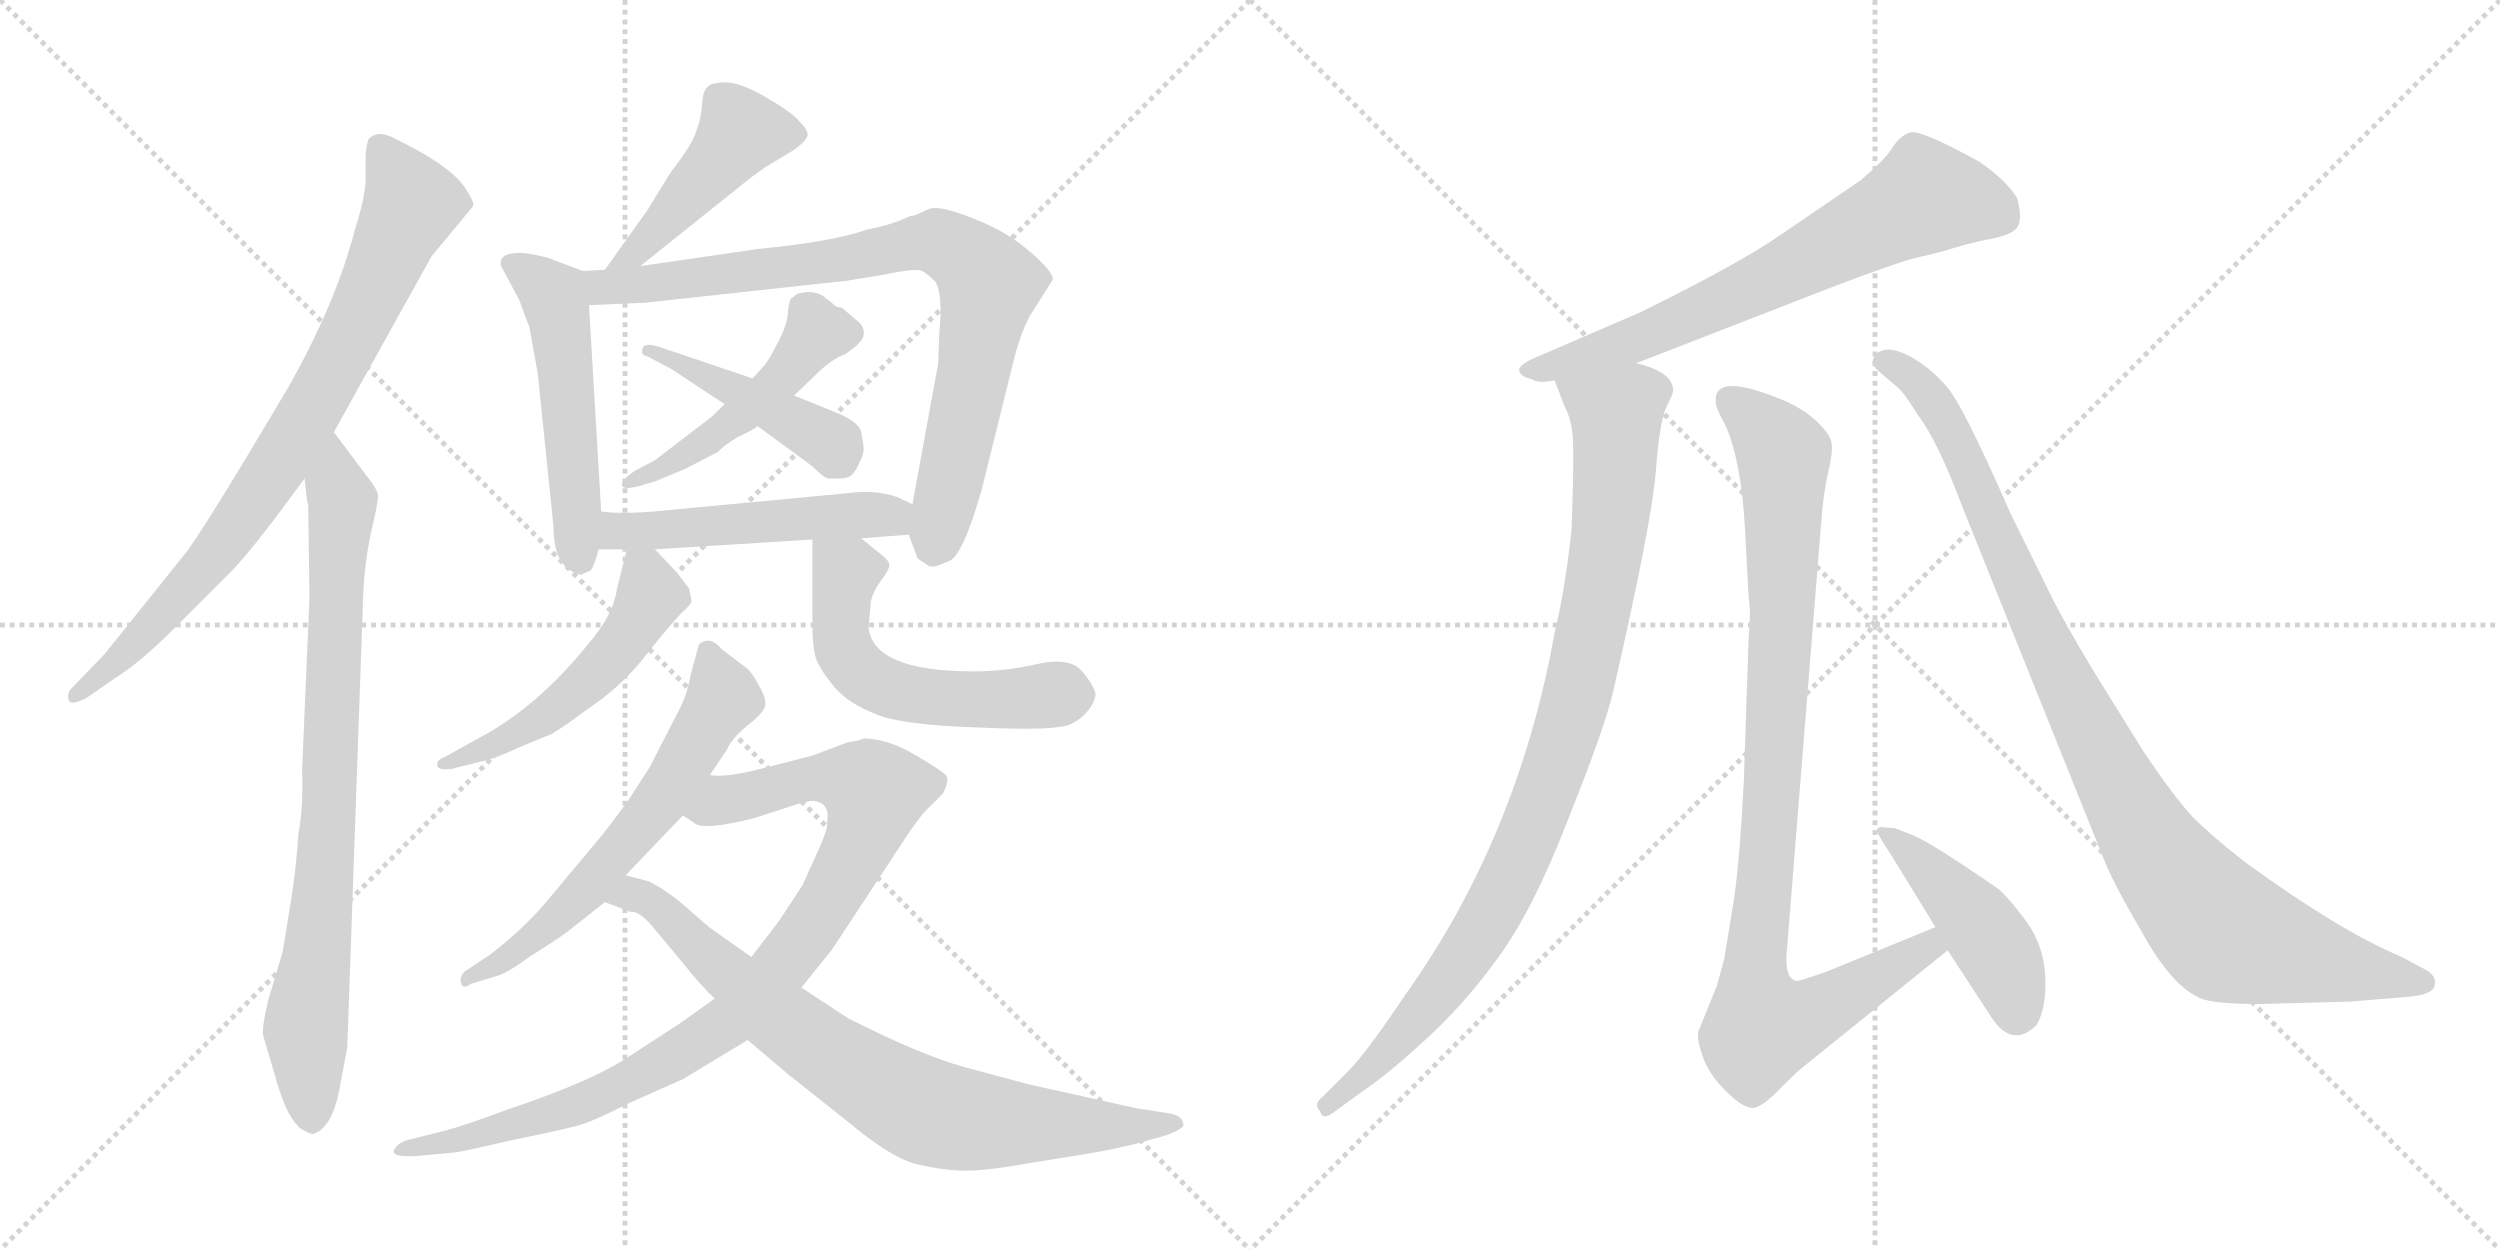 <svg version="1.1" viewBox="0 0 2048 1024" xmlns="http://www.w3.org/2000/svg">
  <g stroke="lightgray" stroke-dasharray="1,1" stroke-width="1" transform="scale(4, 4)">
    <line x1="0" y1="0" x2="256" y2="256"></line>
    <line x1="256" y1="0" x2="0" y2="256"></line>
    <line x1="128" y1="0" x2="128" y2="256"></line>
    <line x1="0" y1="128" x2="256" y2="128"></line>
    <line x1="256" y1="0" x2="512" y2="256"></line>
    <line x1="512" y1="0" x2="256" y2="256"></line>
    <line x1="384" y1="0" x2="384" y2="256"></line>
    <line x1="256" y1="128" x2="512" y2="128"></line>
  </g>
<g transform="scale(1, -1) translate(0, -850)">
   <style type="text/css">
    @keyframes keyframes0 {
      from {
       stroke: black;
       stroke-dashoffset: 800;
       stroke-width: 128;
       }
       72% {
       animation-timing-function: step-end;
       stroke: black;
       stroke-dashoffset: 0;
       stroke-width: 128;
       }
       to {
       stroke: black;
       stroke-width: 1024;
       }
       }
       #make-me-a-hanzi-animation-0 {
         animation: keyframes0 0.901s both;
         animation-delay: 0s;
         animation-timing-function: linear;
       }
    @keyframes keyframes1 {
      from {
       stroke: black;
       stroke-dashoffset: 813;
       stroke-width: 128;
       }
       73% {
       animation-timing-function: step-end;
       stroke: black;
       stroke-dashoffset: 0;
       stroke-width: 128;
       }
       to {
       stroke: black;
       stroke-width: 1024;
       }
       }
       #make-me-a-hanzi-animation-1 {
         animation: keyframes1 0.912s both;
         animation-delay: 0.901s;
         animation-timing-function: linear;
       }
    @keyframes keyframes2 {
      from {
       stroke: black;
       stroke-dashoffset: 453;
       stroke-width: 128;
       }
       60% {
       animation-timing-function: step-end;
       stroke: black;
       stroke-dashoffset: 0;
       stroke-width: 128;
       }
       to {
       stroke: black;
       stroke-width: 1024;
       }
       }
       #make-me-a-hanzi-animation-2 {
         animation: keyframes2 0.619s both;
         animation-delay: 1.813s;
         animation-timing-function: linear;
       }
    @keyframes keyframes3 {
      from {
       stroke: black;
       stroke-dashoffset: 511;
       stroke-width: 128;
       }
       62% {
       animation-timing-function: step-end;
       stroke: black;
       stroke-dashoffset: 0;
       stroke-width: 128;
       }
       to {
       stroke: black;
       stroke-width: 1024;
       }
       }
       #make-me-a-hanzi-animation-3 {
         animation: keyframes3 0.666s both;
         animation-delay: 2.431s;
         animation-timing-function: linear;
       }
    @keyframes keyframes4 {
      from {
       stroke: black;
       stroke-dashoffset: 824;
       stroke-width: 128;
       }
       73% {
       animation-timing-function: step-end;
       stroke: black;
       stroke-dashoffset: 0;
       stroke-width: 128;
       }
       to {
       stroke: black;
       stroke-width: 1024;
       }
       }
       #make-me-a-hanzi-animation-4 {
         animation: keyframes4 0.921s both;
         animation-delay: 3.097s;
         animation-timing-function: linear;
       }
    @keyframes keyframes5 {
      from {
       stroke: black;
       stroke-dashoffset: 481;
       stroke-width: 128;
       }
       61% {
       animation-timing-function: step-end;
       stroke: black;
       stroke-dashoffset: 0;
       stroke-width: 128;
       }
       to {
       stroke: black;
       stroke-width: 1024;
       }
       }
       #make-me-a-hanzi-animation-5 {
         animation: keyframes5 0.641s both;
         animation-delay: 4.018s;
         animation-timing-function: linear;
       }
    @keyframes keyframes6 {
      from {
       stroke: black;
       stroke-dashoffset: 443;
       stroke-width: 128;
       }
       59% {
       animation-timing-function: step-end;
       stroke: black;
       stroke-dashoffset: 0;
       stroke-width: 128;
       }
       to {
       stroke: black;
       stroke-width: 1024;
       }
       }
       #make-me-a-hanzi-animation-6 {
         animation: keyframes6 0.611s both;
         animation-delay: 4.659s;
         animation-timing-function: linear;
       }
    @keyframes keyframes7 {
      from {
       stroke: black;
       stroke-dashoffset: 503;
       stroke-width: 128;
       }
       62% {
       animation-timing-function: step-end;
       stroke: black;
       stroke-dashoffset: 0;
       stroke-width: 128;
       }
       to {
       stroke: black;
       stroke-width: 1024;
       }
       }
       #make-me-a-hanzi-animation-7 {
         animation: keyframes7 0.659s both;
         animation-delay: 5.27s;
         animation-timing-function: linear;
       }
    @keyframes keyframes8 {
      from {
       stroke: black;
       stroke-dashoffset: 514;
       stroke-width: 128;
       }
       63% {
       animation-timing-function: step-end;
       stroke: black;
       stroke-dashoffset: 0;
       stroke-width: 128;
       }
       to {
       stroke: black;
       stroke-width: 1024;
       }
       }
       #make-me-a-hanzi-animation-8 {
         animation: keyframes8 0.668s both;
         animation-delay: 5.929s;
         animation-timing-function: linear;
       }
    @keyframes keyframes9 {
      from {
       stroke: black;
       stroke-dashoffset: 555;
       stroke-width: 128;
       }
       64% {
       animation-timing-function: step-end;
       stroke: black;
       stroke-dashoffset: 0;
       stroke-width: 128;
       }
       to {
       stroke: black;
       stroke-width: 1024;
       }
       }
       #make-me-a-hanzi-animation-9 {
         animation: keyframes9 0.702s both;
         animation-delay: 6.597s;
         animation-timing-function: linear;
       }
    @keyframes keyframes10 {
      from {
       stroke: black;
       stroke-dashoffset: 608;
       stroke-width: 128;
       }
       66% {
       animation-timing-function: step-end;
       stroke: black;
       stroke-dashoffset: 0;
       stroke-width: 128;
       }
       to {
       stroke: black;
       stroke-width: 1024;
       }
       }
       #make-me-a-hanzi-animation-10 {
         animation: keyframes10 0.745s both;
         animation-delay: 7.299s;
         animation-timing-function: linear;
       }
    @keyframes keyframes11 {
      from {
       stroke: black;
       stroke-dashoffset: 930;
       stroke-width: 128;
       }
       75% {
       animation-timing-function: step-end;
       stroke: black;
       stroke-dashoffset: 0;
       stroke-width: 128;
       }
       to {
       stroke: black;
       stroke-width: 1024;
       }
       }
       #make-me-a-hanzi-animation-11 {
         animation: keyframes11 1.007s both;
         animation-delay: 8.044s;
         animation-timing-function: linear;
       }
    @keyframes keyframes12 {
      from {
       stroke: black;
       stroke-dashoffset: 777;
       stroke-width: 128;
       }
       72% {
       animation-timing-function: step-end;
       stroke: black;
       stroke-dashoffset: 0;
       stroke-width: 128;
       }
       to {
       stroke: black;
       stroke-width: 1024;
       }
       }
       #make-me-a-hanzi-animation-12 {
         animation: keyframes12 0.882s both;
         animation-delay: 9.051s;
         animation-timing-function: linear;
       }
    @keyframes keyframes13 {
      from {
       stroke: black;
       stroke-dashoffset: 679;
       stroke-width: 128;
       }
       69% {
       animation-timing-function: step-end;
       stroke: black;
       stroke-dashoffset: 0;
       stroke-width: 128;
       }
       to {
       stroke: black;
       stroke-width: 1024;
       }
       }
       #make-me-a-hanzi-animation-13 {
         animation: keyframes13 0.803s both;
         animation-delay: 9.933s;
         animation-timing-function: linear;
       }
    @keyframes keyframes14 {
      from {
       stroke: black;
       stroke-dashoffset: 939;
       stroke-width: 128;
       }
       75% {
       animation-timing-function: step-end;
       stroke: black;
       stroke-dashoffset: 0;
       stroke-width: 128;
       }
       to {
       stroke: black;
       stroke-width: 1024;
       }
       }
       #make-me-a-hanzi-animation-14 {
         animation: keyframes14 1.014s both;
         animation-delay: 10.736s;
         animation-timing-function: linear;
       }
    @keyframes keyframes15 {
      from {
       stroke: black;
       stroke-dashoffset: 951;
       stroke-width: 128;
       }
       76% {
       animation-timing-function: step-end;
       stroke: black;
       stroke-dashoffset: 0;
       stroke-width: 128;
       }
       to {
       stroke: black;
       stroke-width: 1024;
       }
       }
       #make-me-a-hanzi-animation-15 {
         animation: keyframes15 1.024s both;
         animation-delay: 11.75s;
         animation-timing-function: linear;
       }
    @keyframes keyframes16 {
      from {
       stroke: black;
       stroke-dashoffset: 443;
       stroke-width: 128;
       }
       59% {
       animation-timing-function: step-end;
       stroke: black;
       stroke-dashoffset: 0;
       stroke-width: 128;
       }
       to {
       stroke: black;
       stroke-width: 1024;
       }
       }
       #make-me-a-hanzi-animation-16 {
         animation: keyframes16 0.611s both;
         animation-delay: 12.774s;
         animation-timing-function: linear;
       }
    @keyframes keyframes17 {
      from {
       stroke: black;
       stroke-dashoffset: 976;
       stroke-width: 128;
       }
       76% {
       animation-timing-function: step-end;
       stroke: black;
       stroke-dashoffset: 0;
       stroke-width: 128;
       }
       to {
       stroke: black;
       stroke-width: 1024;
       }
       }
       #make-me-a-hanzi-animation-17 {
         animation: keyframes17 1.044s both;
         animation-delay: 13.384s;
         animation-timing-function: linear;
       }
</style>
<path d="M 273.5 496.0 L 353.5 640.0 L 387.5 681.0 Q 389.5 683.0 380.5 697.0 Q 367.5 715.0 324.5 736.0 Q 315.5 741.0 308.5 740.0 Q 302.5 738.0 301.5 735.0 Q 299.5 728.0 299.5 720.0 L 299.5 701.0 Q 298.5 686.0 290.5 661.0 Q 275.5 603.0 237.5 535.0 Q 163.5 410.0 150.5 395.0 L 85.5 314.0 L 58.5 286.0 Q 54.5 282.0 56.5 276.0 Q 58.5 272.0 70.5 278.0 L 93.5 294.0 Q 114.5 307.0 140.5 333.0 L 190.5 383.0 Q 209.5 403.0 249.5 458.0 L 273.5 496.0 Z" fill="lightgray"></path> 
<path d="M 252.5 436.0 L 253.5 360.0 L 247.5 220.0 Q 248.5 188.0 244.5 167.0 Q 242.5 138.0 238.5 113.0 L 231.5 70.0 L 219.5 30.0 Q 214.5 8.0 215.5 2.0 L 225.5 -32.0 Q 227.5 -40.0 232.5 -53.0 Q 237.5 -66.0 245.5 -74.0 Q 253.5 -79.0 256.5 -79.0 Q 272.5 -74.0 278.5 -40.0 L 284.5 -8.0 L 297.5 362.0 Q 298.5 387.0 303.5 412.0 Q 309.5 437.0 309.5 442.0 Q 310.5 447.0 303.5 456.0 L 273.5 496.0 C 255.5 520.0 246.5 488.0 249.5 458.0 L 251.5 440.0 L 252.5 436.0 Z" fill="lightgray"></path> 
<path d="M 524.5 632.0 L 604.5 696.0 Q 616.5 706.0 628.5 714.0 L 648.5 726.0 Q 660.5 734.0 661.5 739.0 Q 662.5 743.0 654.5 751.0 Q 647.5 759.0 624.5 772.0 Q 601.5 785.0 588.5 782.0 Q 576.5 782.0 575.5 768.0 Q 574.5 753.0 570.5 743.0 Q 567.5 732.0 549.5 709.0 L 530.5 678.0 L 495.5 629.0 C 478.5 605.0 501.5 613.0 524.5 632.0 Z" fill="lightgray"></path> 
<path d="M 477.5 628.0 L 453.5 637.0 Q 453.5 638.0 439.5 641.0 Q 426.5 644.0 417.5 642.0 Q 408.5 640.0 410.5 632.0 L 425.5 604.0 Q 432.5 584.0 433.5 583.0 L 440.5 544.0 L 453.5 418.0 Q 453.5 388.0 470.5 381.0 Q 476.5 378.0 477.5 380.0 L 482.5 382.0 Q 485.5 382.0 490.5 400.0 L 492.5 431.0 L 482.5 600.0 C 480.5 627.0 480.5 627.0 477.5 628.0 Z" fill="lightgray"></path> 
<path d="M 744.5 412.0 L 751.5 393.0 Q 750.5 393.0 761.5 386.0 L 766.5 386.0 L 776.5 390.0 Q 788.5 393.0 804.5 450.0 L 829.5 551.0 Q 835.5 576.0 843.5 591.0 L 862.5 621.0 Q 862.5 628.0 843.5 644.0 Q 825.5 660.0 797.5 671.0 Q 769.5 682.0 761.5 679.0 L 752.5 675.0 Q 748.5 673.0 745.5 673.0 Q 731.5 666.0 710.5 662.0 Q 682.5 652.0 620.5 646.0 L 524.5 632.0 L 495.5 629.0 L 477.5 628.0 C 447.5 626.0 452.5 599.0 482.5 600.0 L 528.5 602.0 L 693.5 620.0 Q 719.5 624.0 734.5 627.0 Q 750.5 630.0 755.5 628.0 Q 760.5 625.0 766.5 619.0 Q 772.5 608.0 769.5 577.0 L 768.5 552.0 L 747.5 437.0 L 744.5 412.0 Z" fill="lightgray"></path> 
<path d="M 593.5 519.0 L 583.5 509.0 L 536.5 473.0 L 519.5 464.0 Q 509.5 457.0 509.5 453.0 Q 509.5 448.0 524.5 452.0 L 537.5 456.0 L 561.5 466.0 L 588.5 480.0 Q 592.5 485.0 604.5 492.0 Q 617.5 498.0 620.5 501.0 L 650.5 526.0 L 673.5 548.0 Q 682.5 556.0 692.5 560.0 Q 707.5 570.0 707.5 576.0 Q 708.5 582.0 702.5 587.0 L 689.5 598.0 Q 684.5 598.0 681.5 602.0 L 673.5 608.0 Q 664.5 613.0 652.5 609.0 Q 649.5 606.0 648.5 606.0 Q 646.5 604.0 645.5 595.0 Q 645.5 585.0 637.5 570.0 Q 629.5 554.0 625.5 550.0 L 616.5 540.0 L 593.5 519.0 Z" fill="lightgray"></path> 
<path d="M 549.5 548.0 L 593.5 519.0 L 620.5 501.0 L 665.5 468.0 Q 676.5 457.0 679.5 458.0 L 687.5 458.0 Q 691.5 458.0 694.5 459.0 Q 697.5 460.0 699.5 463.0 Q 701.5 465.0 704.5 472.0 Q 707.5 478.0 707.5 482.0 Q 707.5 486.0 705.5 496.0 Q 703.5 505.0 682.5 513.0 L 650.5 526.0 L 616.5 540.0 L 542.5 565.0 Q 528.5 570.0 526.5 565.0 Q 524.5 559.0 530.5 558.0 L 549.5 548.0 Z" fill="lightgray"></path> 
<path d="M 705.5 409.0 L 744.5 412.0 C 774.5 414.0 774.5 424.0 747.5 437.0 L 734.5 443.0 Q 716.5 449.0 694.5 446.0 L 556.5 433.0 Q 512.5 428.0 492.5 431.0 C 462.5 434.0 460.5 400.0 490.5 400.0 L 513.5 400.0 L 536.5 400.0 L 665.5 408.0 L 705.5 409.0 Z" fill="lightgray"></path> 
<path d="M 513.5 400.0 L 505.5 368.0 Q 502.5 346.0 481.5 322.0 Q 439.5 270.0 391.5 245.0 L 364.5 230.0 Q 356.5 227.0 358.5 222.0 Q 360.5 219.0 369.5 220.0 L 393.5 226.0 Q 404.5 228.0 423.5 237.0 L 447.5 247.0 Q 451.5 248.0 455.5 251.0 Q 459.5 253.0 485.5 272.0 Q 511.5 290.0 530.5 315.0 Q 550.5 340.0 558.5 348.0 Q 566.5 355.0 566.5 358.0 L 564.5 368.0 L 554.5 381.0 L 536.5 400.0 C 518.5 419.0 518.5 419.0 513.5 400.0 Z" fill="lightgray"></path> 
<path d="M 711.5 336.0 L 713.5 358.0 Q 715.5 366.0 721.5 374.0 Q 727.5 382.0 728.5 386.0 Q 729.5 390.0 721.5 396.0 L 705.5 409.0 C 682.5 428.0 665.5 438.0 665.5 408.0 L 665.5 341.0 Q 665.5 316.0 669.5 308.0 Q 673.5 299.0 684.5 286.0 Q 696.5 273.0 717.5 265.0 Q 738.5 256.0 802.5 254.0 Q 866.5 251.0 877.5 257.0 Q 888.5 262.0 895.5 274.0 L 897.5 280.0 Q 897.5 287.0 886.5 300.0 Q 876.5 312.0 849.5 306.0 Q 823.5 300.0 797.5 300.0 Q 715.5 300.0 711.5 336.0 Z" fill="lightgray"></path> 
<path d="M 492.5 165.0 L 451.5 116.0 Q 431.5 91.0 401.5 68.0 L 380.5 54.0 Q 376.5 50.0 377.5 45.0 Q 379.5 39.0 385.5 44.0 L 405.5 50.0 Q 414.5 52.0 433.5 66.0 Q 460.5 83.0 466.5 88.0 L 495.5 111.0 L 512.5 133.0 L 559.5 182.0 L 581.5 215.0 L 595.5 236.0 Q 599.5 245.0 611.5 255.0 Q 624.5 265.0 626.5 271.0 Q 628.5 276.0 622.5 287.0 Q 617.5 297.0 612.5 302.0 L 591.5 318.0 Q 581.5 330.0 572.5 322.0 L 565.5 296.0 Q 562.5 279.0 554.5 265.0 L 532.5 222.0 L 514.5 194.0 Q 497.5 171.0 492.5 165.0 Z" fill="lightgray"></path> 
<path d="M 585.5 32.0 L 557.5 12.0 L 517.5 -14.0 Q 487.5 -35.0 415.5 -59.0 Q 383.5 -71.0 365.5 -76.0 L 333.5 -84.0 Q 324.5 -87.0 322.5 -93.0 Q 321.5 -98.0 341.5 -97.0 L 373.5 -94.0 Q 380.5 -93.0 419.5 -84.0 Q 458.5 -76.0 469.5 -73.0 Q 481.5 -71.0 514.5 -54.0 L 559.5 -34.0 L 612.5 -2.0 L 656.5 41.0 L 681.5 72.0 L 733.5 151.0 Q 751.5 179.0 758.5 186.0 L 772.5 200.0 Q 777.5 210.0 775.5 214.0 Q 774.5 217.0 750.5 231.0 Q 727.5 245.0 707.5 245.0 Q 703.5 243.0 694.5 242.0 L 665.5 231.0 L 618.5 219.0 Q 593.5 213.0 581.5 215.0 C 551.5 214.0 532.5 195.0 559.5 182.0 L 568.5 176.0 Q 575.5 169.0 618.5 180.0 L 652.5 191.0 Q 663.5 194.0 665.5 194.0 Q 680.5 193.0 677.5 176.0 Q 678.5 172.0 671.5 156.0 L 657.5 125.0 L 638.5 96.0 L 615.5 66.0 L 585.5 32.0 Z" fill="lightgray"></path> 
<path d="M 495.5 111.0 L 516.5 103.0 Q 523.5 104.0 534.5 91.0 L 559.5 61.0 Q 574.5 42.0 585.5 32.0 L 612.5 -2.0 L 645.5 -30.0 L 693.5 -68.0 Q 731.5 -100.0 752.5 -104.0 Q 773.5 -109.0 791.5 -109.0 Q 809.5 -109.0 848.5 -102.0 L 897.5 -94.0 Q 909.5 -92.0 930.5 -87.0 L 955.5 -80.0 Q 968.5 -75.0 969.5 -72.0 Q 969.5 -64.0 957.5 -62.0 L 931.5 -58.0 L 841.5 -38.0 L 789.5 -24.0 Q 753.5 -14.0 694.5 16.0 L 656.5 41.0 L 615.5 66.0 L 581.5 90.0 L 567.5 102.0 Q 549.5 119.0 531.5 128.0 L 512.5 133.0 C 483.5 141.0 467.5 122.0 495.5 111.0 Z" fill="lightgray"></path> 
<path d="M 1340.5 552.5 L 1497.5 613.5 Q 1554.5 635.5 1572.5 639.5 Q 1590.5 643.5 1599.5 646.5 Q 1608.5 649.5 1626.5 653.5 Q 1645.5 656.5 1651.5 662.5 Q 1657.5 668.5 1652.5 687.5 Q 1644.5 701.5 1621.5 717.5 Q 1572.5 744.5 1564.5 741.5 Q 1556.5 738.5 1550.5 729.5 Q 1545.5 720.5 1524.5 702.5 L 1458.5 657.5 Q 1425.5 634.5 1344.5 594.5 L 1263.5 559.5 Q 1245.5 552.5 1244.5 547.5 Q 1244.5 541.5 1254.5 539.5 Q 1260.5 535.5 1273.5 538.5 L 1340.5 552.5 Z" fill="lightgray"></path> 
<path d="M 1273.5 538.5 L 1281.5 517.5 Q 1287.5 506.5 1288.5 490.5 Q 1289.5 473.5 1287.5 417.5 Q 1282.5 368.5 1273.5 331.5 Q 1243.5 164.5 1151.5 35.5 Q 1119.5 -12.5 1103.5 -28.5 L 1083.5 -48.5 Q 1075.5 -54.5 1081.5 -60.5 Q 1083.5 -68.5 1093.5 -60.5 L 1115.5 -44.5 Q 1137.5 -29.5 1163.5 -5.5 Q 1197.5 24.5 1226.5 64.5 Q 1255.5 103.5 1284.5 178.5 Q 1314.5 253.5 1321.5 283.5 Q 1353.5 423.5 1356.5 464.5 Q 1359.5 505.5 1365.5 517.5 Q 1371.5 528.5 1370.5 531.5 Q 1369.5 545.5 1340.5 552.5 C 1312.5 563.5 1262.5 566.5 1273.5 538.5 Z" fill="lightgray"></path> 
<path d="M 1585.5 90.5 L 1497.5 54.5 Q 1472.5 45.5 1471.5 46.5 Q 1462.5 48.5 1463.5 67.5 L 1491.5 416.5 Q 1493.5 445.5 1497.5 462.5 Q 1501.5 478.5 1500.5 486.5 Q 1499.5 494.5 1487.5 505.5 Q 1475.5 516.5 1457.5 523.5 Q 1405.5 544.5 1405.5 522.5 Q 1404.5 517.5 1413.5 501.5 Q 1426.5 472.5 1429.5 416.5 L 1432.5 360.5 Q 1434.5 348.5 1432.5 327.5 L 1428.5 209.5 Q 1425.5 148.5 1420.5 113.5 L 1412.5 64.5 L 1406.5 42.5 L 1391.5 5.5 Q 1389.5 0.5 1394.5 -14.5 Q 1399.5 -29.5 1413.5 -43.5 Q 1428.5 -58.5 1436.5 -57.5 Q 1444.5 -56.5 1459.5 -40.5 Q 1475.5 -24.5 1481.5 -20.5 L 1595.5 71.5 C 1618.5 90.5 1613.5 101.5 1585.5 90.5 Z" fill="lightgray"></path> 
<path d="M 1550.5 147.5 L 1585.5 90.5 L 1595.5 71.5 L 1629.5 19.5 Q 1647.5 -10.5 1668.5 10.5 Q 1676.5 24.5 1675.5 49.5 Q 1674.5 74.5 1660.5 94.5 Q 1646.5 113.5 1637.5 121.5 Q 1582.5 159.5 1567.5 165.5 L 1552.5 171.5 L 1540.5 172.5 Q 1537.5 171.5 1537.5 169.5 Q 1537.5 167.5 1550.5 147.5 Z" fill="lightgray"></path> 
<path d="M 1983.5 57.5 L 1966.5 66.5 Q 1916.5 87.5 1839.5 143.5 Q 1812.5 164.5 1796.5 180.5 Q 1781.5 196.5 1756.5 233.5 L 1715.5 299.5 Q 1689.5 342.5 1678.5 365.5 L 1646.5 430.5 Q 1607.5 519.5 1594.5 533.5 Q 1582.5 547.5 1567.5 556.5 Q 1553.5 564.5 1544.5 563.5 Q 1535.5 561.5 1534.5 555.5 Q 1532.5 551.5 1539.5 545.5 L 1553.5 533.5 Q 1558.5 530.5 1571.5 509.5 Q 1587.5 488.5 1608.5 432.5 L 1722.5 148.5 Q 1730.5 127.5 1753.5 88.5 Q 1779.5 40.5 1804.5 31.5 Q 1816.5 27.5 1850.5 27.5 L 1925.5 29.5 L 1973.5 33.5 Q 1994.5 35.5 1994.5 43.5 Q 1996.5 51.5 1983.5 57.5 Z" fill="lightgray"></path> 
      <clipPath id="make-me-a-hanzi-clip-0">
      <path d="M 273.5 496.0 L 353.5 640.0 L 387.5 681.0 Q 389.5 683.0 380.5 697.0 Q 367.5 715.0 324.5 736.0 Q 315.5 741.0 308.5 740.0 Q 302.5 738.0 301.5 735.0 Q 299.5 728.0 299.5 720.0 L 299.5 701.0 Q 298.5 686.0 290.5 661.0 Q 275.5 603.0 237.5 535.0 Q 163.5 410.0 150.5 395.0 L 85.5 314.0 L 58.5 286.0 Q 54.5 282.0 56.5 276.0 Q 58.5 272.0 70.5 278.0 L 93.5 294.0 Q 114.5 307.0 140.5 333.0 L 190.5 383.0 Q 209.5 403.0 249.5 458.0 L 273.5 496.0 Z" fill="lightgray"></path>
      </clipPath>
      <path clip-path="url(#make-me-a-hanzi-clip-0)" d="M 311.5 728.0 L 337.5 684.0 L 277.5 554.0 L 224.5 463.0 L 179.5 400.0 L 113.5 325.0 L 63.5 280.0 " fill="none" id="make-me-a-hanzi-animation-0" stroke-dasharray="672 1344" stroke-linecap="round"></path>

      <clipPath id="make-me-a-hanzi-clip-1">
      <path d="M 252.5 436.0 L 253.5 360.0 L 247.5 220.0 Q 248.5 188.0 244.5 167.0 Q 242.5 138.0 238.5 113.0 L 231.5 70.0 L 219.5 30.0 Q 214.5 8.0 215.5 2.0 L 225.5 -32.0 Q 227.5 -40.0 232.5 -53.0 Q 237.5 -66.0 245.5 -74.0 Q 253.5 -79.0 256.5 -79.0 Q 272.5 -74.0 278.5 -40.0 L 284.5 -8.0 L 297.5 362.0 Q 298.5 387.0 303.5 412.0 Q 309.5 437.0 309.5 442.0 Q 310.5 447.0 303.5 456.0 L 273.5 496.0 C 255.5 520.0 246.5 488.0 249.5 458.0 L 251.5 440.0 L 252.5 436.0 Z" fill="lightgray"></path>
      </clipPath>
      <path clip-path="url(#make-me-a-hanzi-clip-1)" d="M 272.5 488.0 L 280.5 428.0 L 265.5 124.0 L 250.5 15.0 L 255.5 -67.0 " fill="none" id="make-me-a-hanzi-animation-1" stroke-dasharray="685 1370" stroke-linecap="round"></path>

      <clipPath id="make-me-a-hanzi-clip-2">
      <path d="M 524.5 632.0 L 604.5 696.0 Q 616.5 706.0 628.5 714.0 L 648.5 726.0 Q 660.5 734.0 661.5 739.0 Q 662.5 743.0 654.5 751.0 Q 647.5 759.0 624.5 772.0 Q 601.5 785.0 588.5 782.0 Q 576.5 782.0 575.5 768.0 Q 574.5 753.0 570.5 743.0 Q 567.5 732.0 549.5 709.0 L 530.5 678.0 L 495.5 629.0 C 478.5 605.0 501.5 613.0 524.5 632.0 Z" fill="lightgray"></path>
      </clipPath>
      <path clip-path="url(#make-me-a-hanzi-clip-2)" d="M 651.5 741.0 L 606.5 742.0 L 523.5 645.0 L 502.5 633.0 " fill="none" id="make-me-a-hanzi-animation-2" stroke-dasharray="325 650" stroke-linecap="round"></path>

      <clipPath id="make-me-a-hanzi-clip-3">
      <path d="M 477.5 628.0 L 453.5 637.0 Q 453.5 638.0 439.5 641.0 Q 426.5 644.0 417.5 642.0 Q 408.5 640.0 410.5 632.0 L 425.5 604.0 Q 432.5 584.0 433.5 583.0 L 440.5 544.0 L 453.5 418.0 Q 453.5 388.0 470.5 381.0 Q 476.5 378.0 477.5 380.0 L 482.5 382.0 Q 485.5 382.0 490.5 400.0 L 492.5 431.0 L 482.5 600.0 C 480.5 627.0 480.5 627.0 477.5 628.0 Z" fill="lightgray"></path>
      </clipPath>
      <path clip-path="url(#make-me-a-hanzi-clip-3)" d="M 423.5 630.0 L 452.5 608.0 L 458.5 591.0 L 476.5 391.0 " fill="none" id="make-me-a-hanzi-animation-3" stroke-dasharray="383 766" stroke-linecap="round"></path>

      <clipPath id="make-me-a-hanzi-clip-4">
      <path d="M 744.5 412.0 L 751.5 393.0 Q 750.5 393.0 761.5 386.0 L 766.5 386.0 L 776.5 390.0 Q 788.5 393.0 804.5 450.0 L 829.5 551.0 Q 835.5 576.0 843.5 591.0 L 862.5 621.0 Q 862.5 628.0 843.5 644.0 Q 825.5 660.0 797.5 671.0 Q 769.5 682.0 761.5 679.0 L 752.5 675.0 Q 748.5 673.0 745.5 673.0 Q 731.5 666.0 710.5 662.0 Q 682.5 652.0 620.5 646.0 L 524.5 632.0 L 495.5 629.0 L 477.5 628.0 C 447.5 626.0 452.5 599.0 482.5 600.0 L 528.5 602.0 L 693.5 620.0 Q 719.5 624.0 734.5 627.0 Q 750.5 630.0 755.5 628.0 Q 760.5 625.0 766.5 619.0 Q 772.5 608.0 769.5 577.0 L 768.5 552.0 L 747.5 437.0 L 744.5 412.0 Z" fill="lightgray"></path>
      </clipPath>
      <path clip-path="url(#make-me-a-hanzi-clip-4)" d="M 482.5 622.0 L 494.5 615.0 L 549.5 619.0 L 755.5 652.0 L 769.5 652.0 L 791.5 639.0 L 810.5 617.0 L 764.5 400.0 " fill="none" id="make-me-a-hanzi-animation-4" stroke-dasharray="696 1392" stroke-linecap="round"></path>

      <clipPath id="make-me-a-hanzi-clip-5">
      <path d="M 593.5 519.0 L 583.5 509.0 L 536.5 473.0 L 519.5 464.0 Q 509.5 457.0 509.5 453.0 Q 509.5 448.0 524.5 452.0 L 537.5 456.0 L 561.5 466.0 L 588.5 480.0 Q 592.5 485.0 604.5 492.0 Q 617.5 498.0 620.5 501.0 L 650.5 526.0 L 673.5 548.0 Q 682.5 556.0 692.5 560.0 Q 707.5 570.0 707.5 576.0 Q 708.5 582.0 702.5 587.0 L 689.5 598.0 Q 684.5 598.0 681.5 602.0 L 673.5 608.0 Q 664.5 613.0 652.5 609.0 Q 649.5 606.0 648.5 606.0 Q 646.5 604.0 645.5 595.0 Q 645.5 585.0 637.5 570.0 Q 629.5 554.0 625.5 550.0 L 616.5 540.0 L 593.5 519.0 Z" fill="lightgray"></path>
      </clipPath>
      <path clip-path="url(#make-me-a-hanzi-clip-5)" d="M 696.5 578.0 L 669.5 578.0 L 642.5 543.0 L 603.5 507.0 L 552.5 472.0 L 517.5 456.0 " fill="none" id="make-me-a-hanzi-animation-5" stroke-dasharray="353 706" stroke-linecap="round"></path>

      <clipPath id="make-me-a-hanzi-clip-6">
      <path d="M 549.5 548.0 L 593.5 519.0 L 620.5 501.0 L 665.5 468.0 Q 676.5 457.0 679.5 458.0 L 687.5 458.0 Q 691.5 458.0 694.5 459.0 Q 697.5 460.0 699.5 463.0 Q 701.5 465.0 704.5 472.0 Q 707.5 478.0 707.5 482.0 Q 707.5 486.0 705.5 496.0 Q 703.5 505.0 682.5 513.0 L 650.5 526.0 L 616.5 540.0 L 542.5 565.0 Q 528.5 570.0 526.5 565.0 Q 524.5 559.0 530.5 558.0 L 549.5 548.0 Z" fill="lightgray"></path>
      </clipPath>
      <path clip-path="url(#make-me-a-hanzi-clip-6)" d="M 530.5 563.0 L 680.5 488.0 L 689.5 471.0 " fill="none" id="make-me-a-hanzi-animation-6" stroke-dasharray="315 630" stroke-linecap="round"></path>

      <clipPath id="make-me-a-hanzi-clip-7">
      <path d="M 705.5 409.0 L 744.5 412.0 C 774.5 414.0 774.5 424.0 747.5 437.0 L 734.5 443.0 Q 716.5 449.0 694.5 446.0 L 556.5 433.0 Q 512.5 428.0 492.5 431.0 C 462.5 434.0 460.5 400.0 490.5 400.0 L 513.5 400.0 L 536.5 400.0 L 665.5 408.0 L 705.5 409.0 Z" fill="lightgray"></path>
      </clipPath>
      <path clip-path="url(#make-me-a-hanzi-clip-7)" d="M 496.5 423.0 L 506.5 416.0 L 542.5 415.0 L 714.5 429.0 L 729.5 427.0 L 737.5 419.0 " fill="none" id="make-me-a-hanzi-animation-7" stroke-dasharray="375 750" stroke-linecap="round"></path>

      <clipPath id="make-me-a-hanzi-clip-8">
      <path d="M 513.5 400.0 L 505.5 368.0 Q 502.5 346.0 481.5 322.0 Q 439.5 270.0 391.5 245.0 L 364.5 230.0 Q 356.5 227.0 358.5 222.0 Q 360.5 219.0 369.5 220.0 L 393.5 226.0 Q 404.5 228.0 423.5 237.0 L 447.5 247.0 Q 451.5 248.0 455.5 251.0 Q 459.5 253.0 485.5 272.0 Q 511.5 290.0 530.5 315.0 Q 550.5 340.0 558.5 348.0 Q 566.5 355.0 566.5 358.0 L 564.5 368.0 L 554.5 381.0 L 536.5 400.0 C 518.5 419.0 518.5 419.0 513.5 400.0 Z" fill="lightgray"></path>
      </clipPath>
      <path clip-path="url(#make-me-a-hanzi-clip-8)" d="M 519.5 393.0 L 533.5 362.0 L 500.5 311.0 L 436.5 257.0 L 364.5 224.0 " fill="none" id="make-me-a-hanzi-animation-8" stroke-dasharray="386 772" stroke-linecap="round"></path>

      <clipPath id="make-me-a-hanzi-clip-9">
      <path d="M 711.5 336.0 L 713.5 358.0 Q 715.5 366.0 721.5 374.0 Q 727.5 382.0 728.5 386.0 Q 729.5 390.0 721.5 396.0 L 705.5 409.0 C 682.5 428.0 665.5 438.0 665.5 408.0 L 665.5 341.0 Q 665.5 316.0 669.5 308.0 Q 673.5 299.0 684.5 286.0 Q 696.5 273.0 717.5 265.0 Q 738.5 256.0 802.5 254.0 Q 866.5 251.0 877.5 257.0 Q 888.5 262.0 895.5 274.0 L 897.5 280.0 Q 897.5 287.0 886.5 300.0 Q 876.5 312.0 849.5 306.0 Q 823.5 300.0 797.5 300.0 Q 715.5 300.0 711.5 336.0 Z" fill="lightgray"></path>
      </clipPath>
      <path clip-path="url(#make-me-a-hanzi-clip-9)" d="M 672.5 401.0 L 693.5 381.0 L 690.5 323.0 L 711.5 294.0 L 775.5 277.0 L 885.5 281.0 " fill="none" id="make-me-a-hanzi-animation-9" stroke-dasharray="427 854" stroke-linecap="round"></path>

      <clipPath id="make-me-a-hanzi-clip-10">
      <path d="M 492.5 165.0 L 451.5 116.0 Q 431.5 91.0 401.5 68.0 L 380.5 54.0 Q 376.5 50.0 377.5 45.0 Q 379.5 39.0 385.5 44.0 L 405.5 50.0 Q 414.5 52.0 433.5 66.0 Q 460.5 83.0 466.5 88.0 L 495.5 111.0 L 512.5 133.0 L 559.5 182.0 L 581.5 215.0 L 595.5 236.0 Q 599.5 245.0 611.5 255.0 Q 624.5 265.0 626.5 271.0 Q 628.5 276.0 622.5 287.0 Q 617.5 297.0 612.5 302.0 L 591.5 318.0 Q 581.5 330.0 572.5 322.0 L 565.5 296.0 Q 562.5 279.0 554.5 265.0 L 532.5 222.0 L 514.5 194.0 Q 497.5 171.0 492.5 165.0 Z" fill="lightgray"></path>
      </clipPath>
      <path clip-path="url(#make-me-a-hanzi-clip-10)" d="M 580.5 313.0 L 592.5 279.0 L 531.5 181.0 L 435.5 80.0 L 382.5 49.0 " fill="none" id="make-me-a-hanzi-animation-10" stroke-dasharray="480 960" stroke-linecap="round"></path>

      <clipPath id="make-me-a-hanzi-clip-11">
      <path d="M 585.5 32.0 L 557.5 12.0 L 517.5 -14.0 Q 487.5 -35.0 415.5 -59.0 Q 383.5 -71.0 365.5 -76.0 L 333.5 -84.0 Q 324.5 -87.0 322.5 -93.0 Q 321.5 -98.0 341.5 -97.0 L 373.5 -94.0 Q 380.5 -93.0 419.5 -84.0 Q 458.5 -76.0 469.5 -73.0 Q 481.5 -71.0 514.5 -54.0 L 559.5 -34.0 L 612.5 -2.0 L 656.5 41.0 L 681.5 72.0 L 733.5 151.0 Q 751.5 179.0 758.5 186.0 L 772.5 200.0 Q 777.5 210.0 775.5 214.0 Q 774.5 217.0 750.5 231.0 Q 727.5 245.0 707.5 245.0 Q 703.5 243.0 694.5 242.0 L 665.5 231.0 L 618.5 219.0 Q 593.5 213.0 581.5 215.0 C 551.5 214.0 532.5 195.0 559.5 182.0 L 568.5 176.0 Q 575.5 169.0 618.5 180.0 L 652.5 191.0 Q 663.5 194.0 665.5 194.0 Q 680.5 193.0 677.5 176.0 Q 678.5 172.0 671.5 156.0 L 657.5 125.0 L 638.5 96.0 L 615.5 66.0 L 585.5 32.0 Z" fill="lightgray"></path>
      </clipPath>
      <path clip-path="url(#make-me-a-hanzi-clip-11)" d="M 567.5 185.0 L 663.5 213.0 L 697.5 211.0 L 716.5 201.0 L 705.5 160.0 L 674.5 105.0 L 603.5 18.0 L 556.5 -14.0 L 476.5 -54.0 L 411.5 -72.0 L 406.5 -78.0 L 328.5 -90.0 " fill="none" id="make-me-a-hanzi-animation-11" stroke-dasharray="802 1604" stroke-linecap="round"></path>

      <clipPath id="make-me-a-hanzi-clip-12">
      <path d="M 495.5 111.0 L 516.5 103.0 Q 523.5 104.0 534.5 91.0 L 559.5 61.0 Q 574.5 42.0 585.5 32.0 L 612.5 -2.0 L 645.5 -30.0 L 693.5 -68.0 Q 731.5 -100.0 752.5 -104.0 Q 773.5 -109.0 791.5 -109.0 Q 809.5 -109.0 848.5 -102.0 L 897.5 -94.0 Q 909.5 -92.0 930.5 -87.0 L 955.5 -80.0 Q 968.5 -75.0 969.5 -72.0 Q 969.5 -64.0 957.5 -62.0 L 931.5 -58.0 L 841.5 -38.0 L 789.5 -24.0 Q 753.5 -14.0 694.5 16.0 L 656.5 41.0 L 615.5 66.0 L 581.5 90.0 L 567.5 102.0 Q 549.5 119.0 531.5 128.0 L 512.5 133.0 C 483.5 141.0 467.5 122.0 495.5 111.0 Z" fill="lightgray"></path>
      </clipPath>
      <path clip-path="url(#make-me-a-hanzi-clip-12)" d="M 502.5 114.0 L 531.5 113.0 L 637.5 16.0 L 760.5 -61.0 L 833.5 -71.0 L 962.5 -68.0 " fill="none" id="make-me-a-hanzi-animation-12" stroke-dasharray="649 1298" stroke-linecap="round"></path>

      <clipPath id="make-me-a-hanzi-clip-13">
      <path d="M 1340.5 552.5 L 1497.5 613.5 Q 1554.5 635.5 1572.5 639.5 Q 1590.5 643.5 1599.5 646.5 Q 1608.5 649.5 1626.5 653.5 Q 1645.5 656.5 1651.5 662.5 Q 1657.5 668.5 1652.5 687.5 Q 1644.5 701.5 1621.5 717.5 Q 1572.5 744.5 1564.5 741.5 Q 1556.5 738.5 1550.5 729.5 Q 1545.5 720.5 1524.5 702.5 L 1458.5 657.5 Q 1425.5 634.5 1344.5 594.5 L 1263.5 559.5 Q 1245.5 552.5 1244.5 547.5 Q 1244.5 541.5 1254.5 539.5 Q 1260.5 535.5 1273.5 538.5 L 1340.5 552.5 Z" fill="lightgray"></path>
      </clipPath>
      <path clip-path="url(#make-me-a-hanzi-clip-13)" d="M 1640.5 671.5 L 1620.5 681.5 L 1577.5 688.5 L 1355.5 577.5 L 1251.5 546.5 " fill="none" id="make-me-a-hanzi-animation-13" stroke-dasharray="551 1102" stroke-linecap="round"></path>

      <clipPath id="make-me-a-hanzi-clip-14">
      <path d="M 1273.5 538.5 L 1281.5 517.5 Q 1287.5 506.5 1288.5 490.5 Q 1289.5 473.5 1287.5 417.5 Q 1282.5 368.5 1273.5 331.5 Q 1243.5 164.5 1151.5 35.5 Q 1119.5 -12.5 1103.5 -28.5 L 1083.5 -48.5 Q 1075.5 -54.5 1081.5 -60.5 Q 1083.5 -68.5 1093.5 -60.5 L 1115.5 -44.5 Q 1137.5 -29.5 1163.5 -5.5 Q 1197.5 24.5 1226.5 64.5 Q 1255.5 103.5 1284.5 178.5 Q 1314.5 253.5 1321.5 283.5 Q 1353.5 423.5 1356.5 464.5 Q 1359.5 505.5 1365.5 517.5 Q 1371.5 528.5 1370.5 531.5 Q 1369.5 545.5 1340.5 552.5 C 1312.5 563.5 1262.5 566.5 1273.5 538.5 Z" fill="lightgray"></path>
      </clipPath>
      <path clip-path="url(#make-me-a-hanzi-clip-14)" d="M 1281.5 535.5 L 1324.5 510.5 L 1313.5 380.5 L 1283.5 250.5 L 1237.5 130.5 L 1203.5 71.5 L 1147.5 -0.5 L 1087.5 -55.5 " fill="none" id="make-me-a-hanzi-animation-14" stroke-dasharray="811 1622" stroke-linecap="round"></path>

      <clipPath id="make-me-a-hanzi-clip-15">
      <path d="M 1585.5 90.5 L 1497.5 54.5 Q 1472.5 45.5 1471.5 46.5 Q 1462.5 48.5 1463.5 67.5 L 1491.5 416.5 Q 1493.5 445.5 1497.5 462.5 Q 1501.5 478.5 1500.5 486.5 Q 1499.5 494.5 1487.5 505.5 Q 1475.5 516.5 1457.5 523.5 Q 1405.5 544.5 1405.5 522.5 Q 1404.5 517.5 1413.5 501.5 Q 1426.5 472.5 1429.5 416.5 L 1432.5 360.5 Q 1434.5 348.5 1432.5 327.5 L 1428.5 209.5 Q 1425.5 148.5 1420.5 113.5 L 1412.5 64.5 L 1406.5 42.5 L 1391.5 5.5 Q 1389.5 0.5 1394.5 -14.5 Q 1399.5 -29.5 1413.5 -43.5 Q 1428.5 -58.5 1436.5 -57.5 Q 1444.5 -56.5 1459.5 -40.5 Q 1475.5 -24.5 1481.5 -20.5 L 1595.5 71.5 C 1618.5 90.5 1613.5 101.5 1585.5 90.5 Z" fill="lightgray"></path>
      </clipPath>
      <path clip-path="url(#make-me-a-hanzi-clip-15)" d="M 1416.5 523.5 L 1439.5 505.5 L 1461.5 476.5 L 1459.5 331.5 L 1437.5 66.5 L 1443.5 8.5 L 1465.5 11.5 L 1506.5 30.5 L 1579.5 74.5 L 1580.5 81.5 " fill="none" id="make-me-a-hanzi-animation-15" stroke-dasharray="823 1646" stroke-linecap="round"></path>

      <clipPath id="make-me-a-hanzi-clip-16">
      <path d="M 1550.5 147.5 L 1585.5 90.5 L 1595.5 71.5 L 1629.5 19.5 Q 1647.5 -10.5 1668.5 10.5 Q 1676.5 24.5 1675.5 49.5 Q 1674.5 74.5 1660.5 94.5 Q 1646.5 113.5 1637.5 121.5 Q 1582.5 159.5 1567.5 165.5 L 1552.5 171.5 L 1540.5 172.5 Q 1537.5 171.5 1537.5 169.5 Q 1537.5 167.5 1550.5 147.5 Z" fill="lightgray"></path>
      </clipPath>
      <path clip-path="url(#make-me-a-hanzi-clip-16)" d="M 1542.5 167.5 L 1615.5 100.5 L 1640.5 62.5 L 1652.5 21.5 " fill="none" id="make-me-a-hanzi-animation-16" stroke-dasharray="315 630" stroke-linecap="round"></path>

      <clipPath id="make-me-a-hanzi-clip-17">
      <path d="M 1983.5 57.5 L 1966.5 66.5 Q 1916.5 87.5 1839.5 143.5 Q 1812.5 164.5 1796.5 180.5 Q 1781.5 196.5 1756.5 233.5 L 1715.5 299.5 Q 1689.5 342.5 1678.5 365.5 L 1646.5 430.5 Q 1607.5 519.5 1594.5 533.5 Q 1582.5 547.5 1567.5 556.5 Q 1553.5 564.5 1544.5 563.5 Q 1535.5 561.5 1534.5 555.5 Q 1532.5 551.5 1539.5 545.5 L 1553.5 533.5 Q 1558.5 530.5 1571.5 509.5 Q 1587.5 488.5 1608.5 432.5 L 1722.5 148.5 Q 1730.5 127.5 1753.5 88.5 Q 1779.5 40.5 1804.5 31.5 Q 1816.5 27.5 1850.5 27.5 L 1925.5 29.5 L 1973.5 33.5 Q 1994.5 35.5 1994.5 43.5 Q 1996.5 51.5 1983.5 57.5 Z" fill="lightgray"></path>
      </clipPath>
      <path clip-path="url(#make-me-a-hanzi-clip-17)" d="M 1543.5 553.5 L 1572.5 535.5 L 1597.5 499.5 L 1676.5 319.5 L 1739.5 196.5 L 1772.5 142.5 L 1803.5 105.5 L 1820.5 87.5 L 1841.5 78.5 L 1985.5 45.5 " fill="none" id="make-me-a-hanzi-animation-17" stroke-dasharray="848 1696" stroke-linecap="round"></path>

</g>
</svg>
